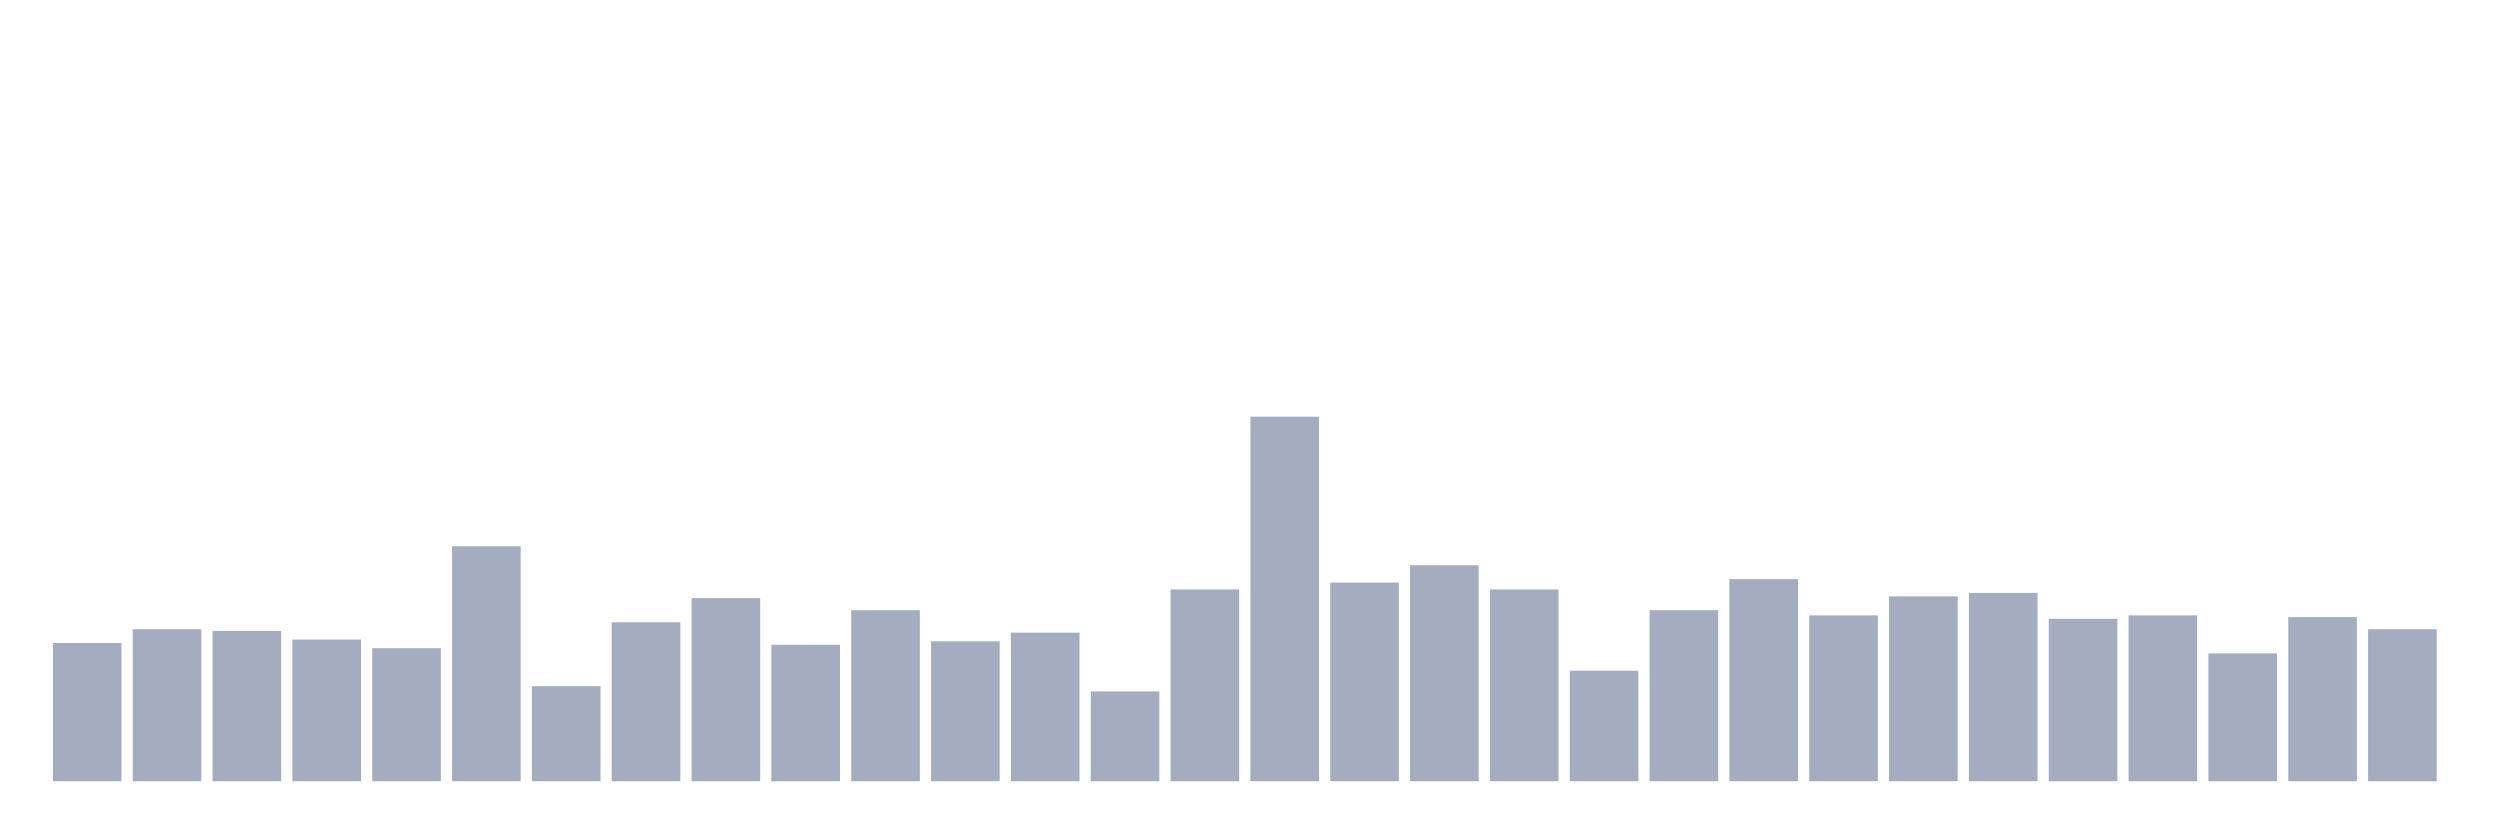 <svg xmlns="http://www.w3.org/2000/svg" viewBox="0 0 480 160"><g transform="translate(10,10)"><rect class="bar" x="0.153" width="13.175" y="113.46" height="26.54" fill="rgb(164,173,192)"></rect><rect class="bar" x="15.482" width="13.175" y="110.806" height="29.194" fill="rgb(164,173,192)"></rect><rect class="bar" x="30.81" width="13.175" y="111.137" height="28.863" fill="rgb(164,173,192)"></rect><rect class="bar" x="46.138" width="13.175" y="112.796" height="27.204" fill="rgb(164,173,192)"></rect><rect class="bar" x="61.466" width="13.175" y="114.455" height="25.545" fill="rgb(164,173,192)"></rect><rect class="bar" x="76.794" width="13.175" y="94.882" height="45.118" fill="rgb(164,173,192)"></rect><rect class="bar" x="92.123" width="13.175" y="121.754" height="18.246" fill="rgb(164,173,192)"></rect><rect class="bar" x="107.451" width="13.175" y="109.479" height="30.521" fill="rgb(164,173,192)"></rect><rect class="bar" x="122.779" width="13.175" y="104.834" height="35.166" fill="rgb(164,173,192)"></rect><rect class="bar" x="138.107" width="13.175" y="113.791" height="26.209" fill="rgb(164,173,192)"></rect><rect class="bar" x="153.436" width="13.175" y="107.156" height="32.844" fill="rgb(164,173,192)"></rect><rect class="bar" x="168.764" width="13.175" y="113.128" height="26.872" fill="rgb(164,173,192)"></rect><rect class="bar" x="184.092" width="13.175" y="111.469" height="28.531" fill="rgb(164,173,192)"></rect><rect class="bar" x="199.42" width="13.175" y="122.749" height="17.251" fill="rgb(164,173,192)"></rect><rect class="bar" x="214.748" width="13.175" y="103.175" height="36.825" fill="rgb(164,173,192)"></rect><rect class="bar" x="230.077" width="13.175" y="70" height="70" fill="rgb(164,173,192)"></rect><rect class="bar" x="245.405" width="13.175" y="101.848" height="38.152" fill="rgb(164,173,192)"></rect><rect class="bar" x="260.733" width="13.175" y="98.531" height="41.469" fill="rgb(164,173,192)"></rect><rect class="bar" x="276.061" width="13.175" y="103.175" height="36.825" fill="rgb(164,173,192)"></rect><rect class="bar" x="291.39" width="13.175" y="118.768" height="21.232" fill="rgb(164,173,192)"></rect><rect class="bar" x="306.718" width="13.175" y="107.156" height="32.844" fill="rgb(164,173,192)"></rect><rect class="bar" x="322.046" width="13.175" y="101.185" height="38.815" fill="rgb(164,173,192)"></rect><rect class="bar" x="337.374" width="13.175" y="108.152" height="31.848" fill="rgb(164,173,192)"></rect><rect class="bar" x="352.702" width="13.175" y="104.502" height="35.498" fill="rgb(164,173,192)"></rect><rect class="bar" x="368.031" width="13.175" y="103.839" height="36.161" fill="rgb(164,173,192)"></rect><rect class="bar" x="383.359" width="13.175" y="108.815" height="31.185" fill="rgb(164,173,192)"></rect><rect class="bar" x="398.687" width="13.175" y="108.152" height="31.848" fill="rgb(164,173,192)"></rect><rect class="bar" x="414.015" width="13.175" y="115.45" height="24.55" fill="rgb(164,173,192)"></rect><rect class="bar" x="429.344" width="13.175" y="108.483" height="31.517" fill="rgb(164,173,192)"></rect><rect class="bar" x="444.672" width="13.175" y="110.806" height="29.194" fill="rgb(164,173,192)"></rect></g></svg>
